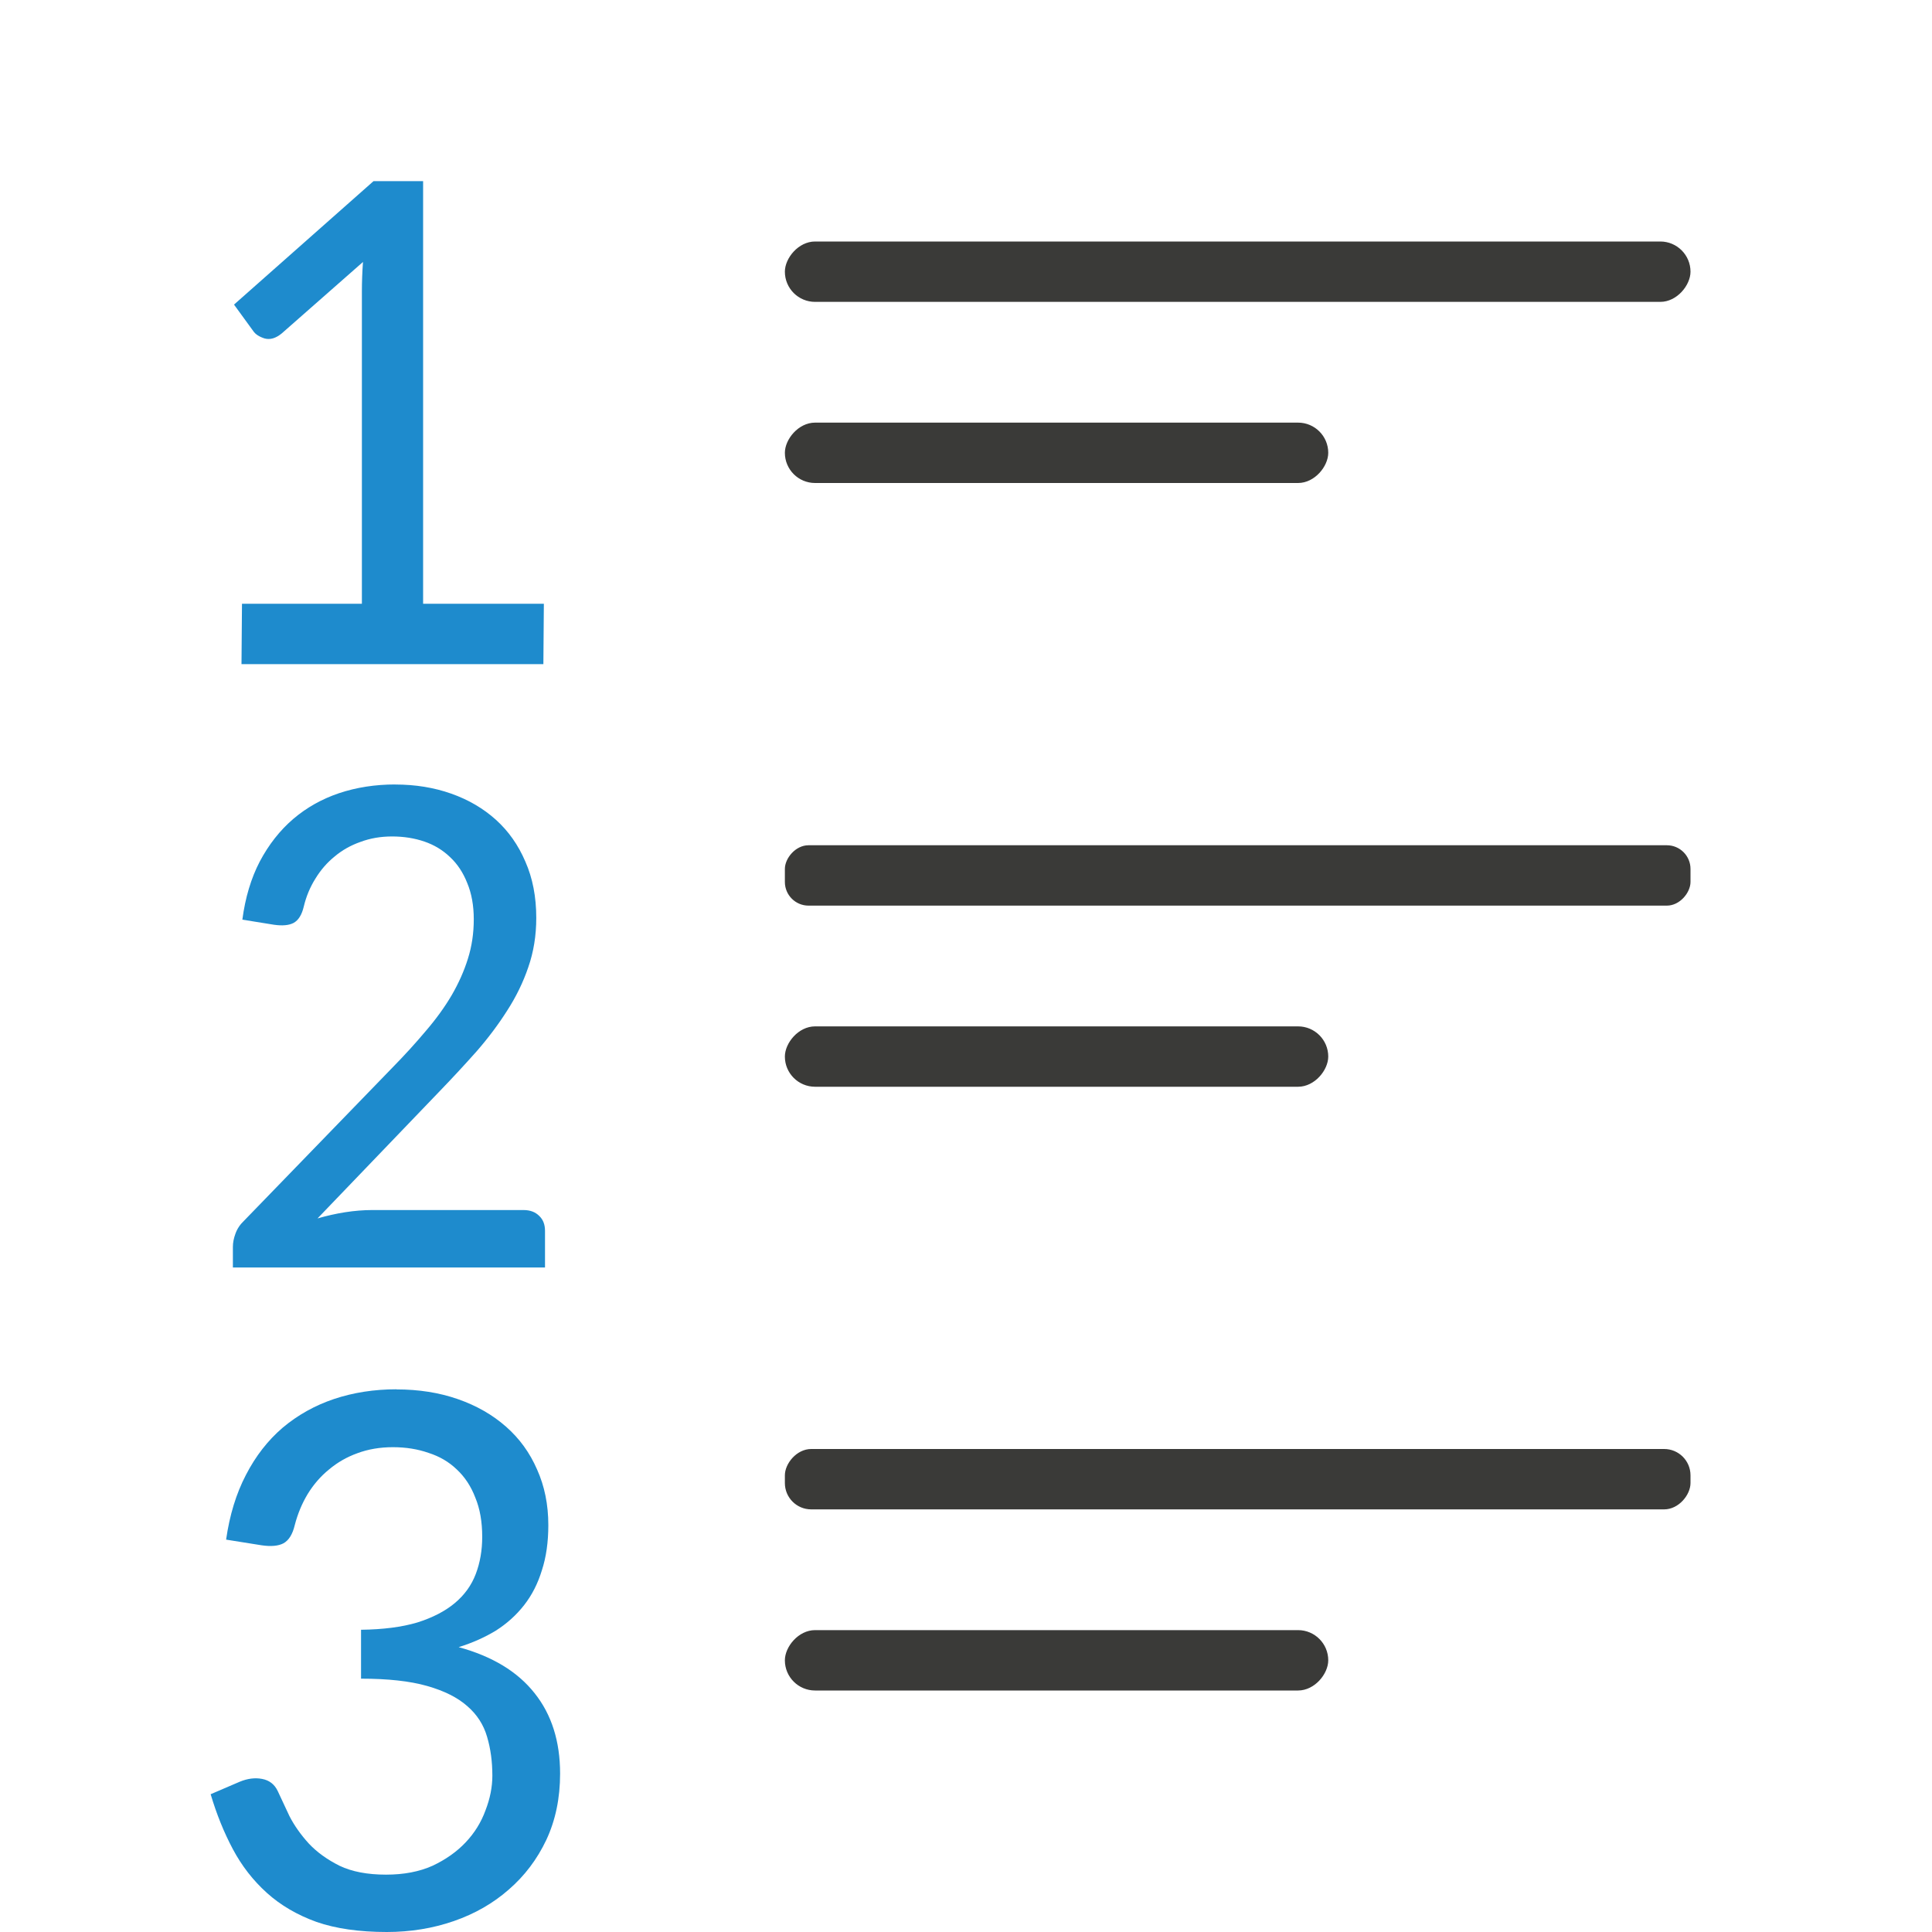 <svg viewBox="0 0 32 32" xmlns="http://www.w3.org/2000/svg"><g fill="#3a3a38" transform="scale(-1 1)"><rect height="1" ry=".5" width="15" x="-28" y="4"/><rect height="1" ry=".392" width="15" x="-28" y="14"/><rect height="1" ry=".436" width="15" x="-28" y="24"/><rect height="1" ry=".5" width="9" x="-22" y="27"/><rect height="1" ry=".5" width="9" x="-22" y="17"/><rect height="1" ry=".5" width="9" x="-22" y="7"/></g><g fill="#1e8bcd" transform="translate(-20.992)"><path d="m24.47 10.037h1.986v-5.172c0-.157.006-.32.018-.489l-1.345 1.183c-.097.08-.191.109-.284.084-.088-.028-.151-.068-.187-.121l-.32-.44 2.311-2.045h.821v7h2l-.008 1h-5z" transform="translate(.53 -.037)"/><path d="m27.545 13.03q.497 0 .922.15.425.15.737.431.311.281.485.689.18.407.18.928 0 .437-.132.814-.126.371-.347.713-.216.341-.503.671-.287.323-.605.653l-2.018 2.102q.228-.066.455-.102.234-.036.443-.036h2.497q.162 0 .258.096.096.09.096.246v.605h-5.144v-.341q0-.102.042-.216.042-.12.144-.216l2.437-2.515q.311-.317.557-.611.252-.293.425-.587.174-.299.269-.605.096-.305.096-.647 0-.341-.108-.599-.102-.258-.281-.425-.18-.174-.425-.258-.246-.084-.533-.084-.281 0-.521.09-.24.084-.425.24-.186.15-.317.365-.132.21-.192.461-.048.204-.168.269-.114.06-.323.03l-.521-.084q.072-.545.287-.958.222-.419.551-.701.329-.281.755-.425.431-.144.928-.144z" transform="matrix(1.005 0 0 1.005 -.144 -.101)"/><path d="m27.559 23.013q.555 0 1.017.161.462.161.796.455.335.294.515.709.187.415.187.923 0 .422-.107.749-.1.328-.294.576-.194.248-.468.422-.274.167-.616.274.836.228 1.258.763.422.529.422 1.332 0 .609-.228 1.097-.228.482-.622.823-.388.341-.91.522-.522.181-1.111.181-.683 0-1.164-.167-.482-.174-.823-.482-.341-.308-.562-.723-.221-.415-.368-.91l.482-.207q.194-.08.368-.047.181.033.261.201.08.174.194.415.12.234.321.455.201.214.509.368.308.147.77.147.442 0 .77-.147.328-.154.549-.388.221-.234.328-.529.114-.294.114-.576 0-.348-.087-.642-.087-.301-.328-.509-.241-.214-.669-.335-.422-.12-1.091-.12v-.81q.549-.007.93-.12.381-.12.622-.321.241-.201.348-.482.107-.281.107-.616 0-.375-.114-.649-.107-.281-.308-.468-.194-.187-.468-.274-.268-.094-.589-.094-.321 0-.589.1-.261.094-.468.268-.207.167-.355.408-.141.234-.214.515-.054.228-.187.301-.127.067-.361.033l-.589-.094q.087-.609.328-1.071.241-.468.609-.783.375-.315.85-.475.482-.161 1.037-.161z"/></g></svg>